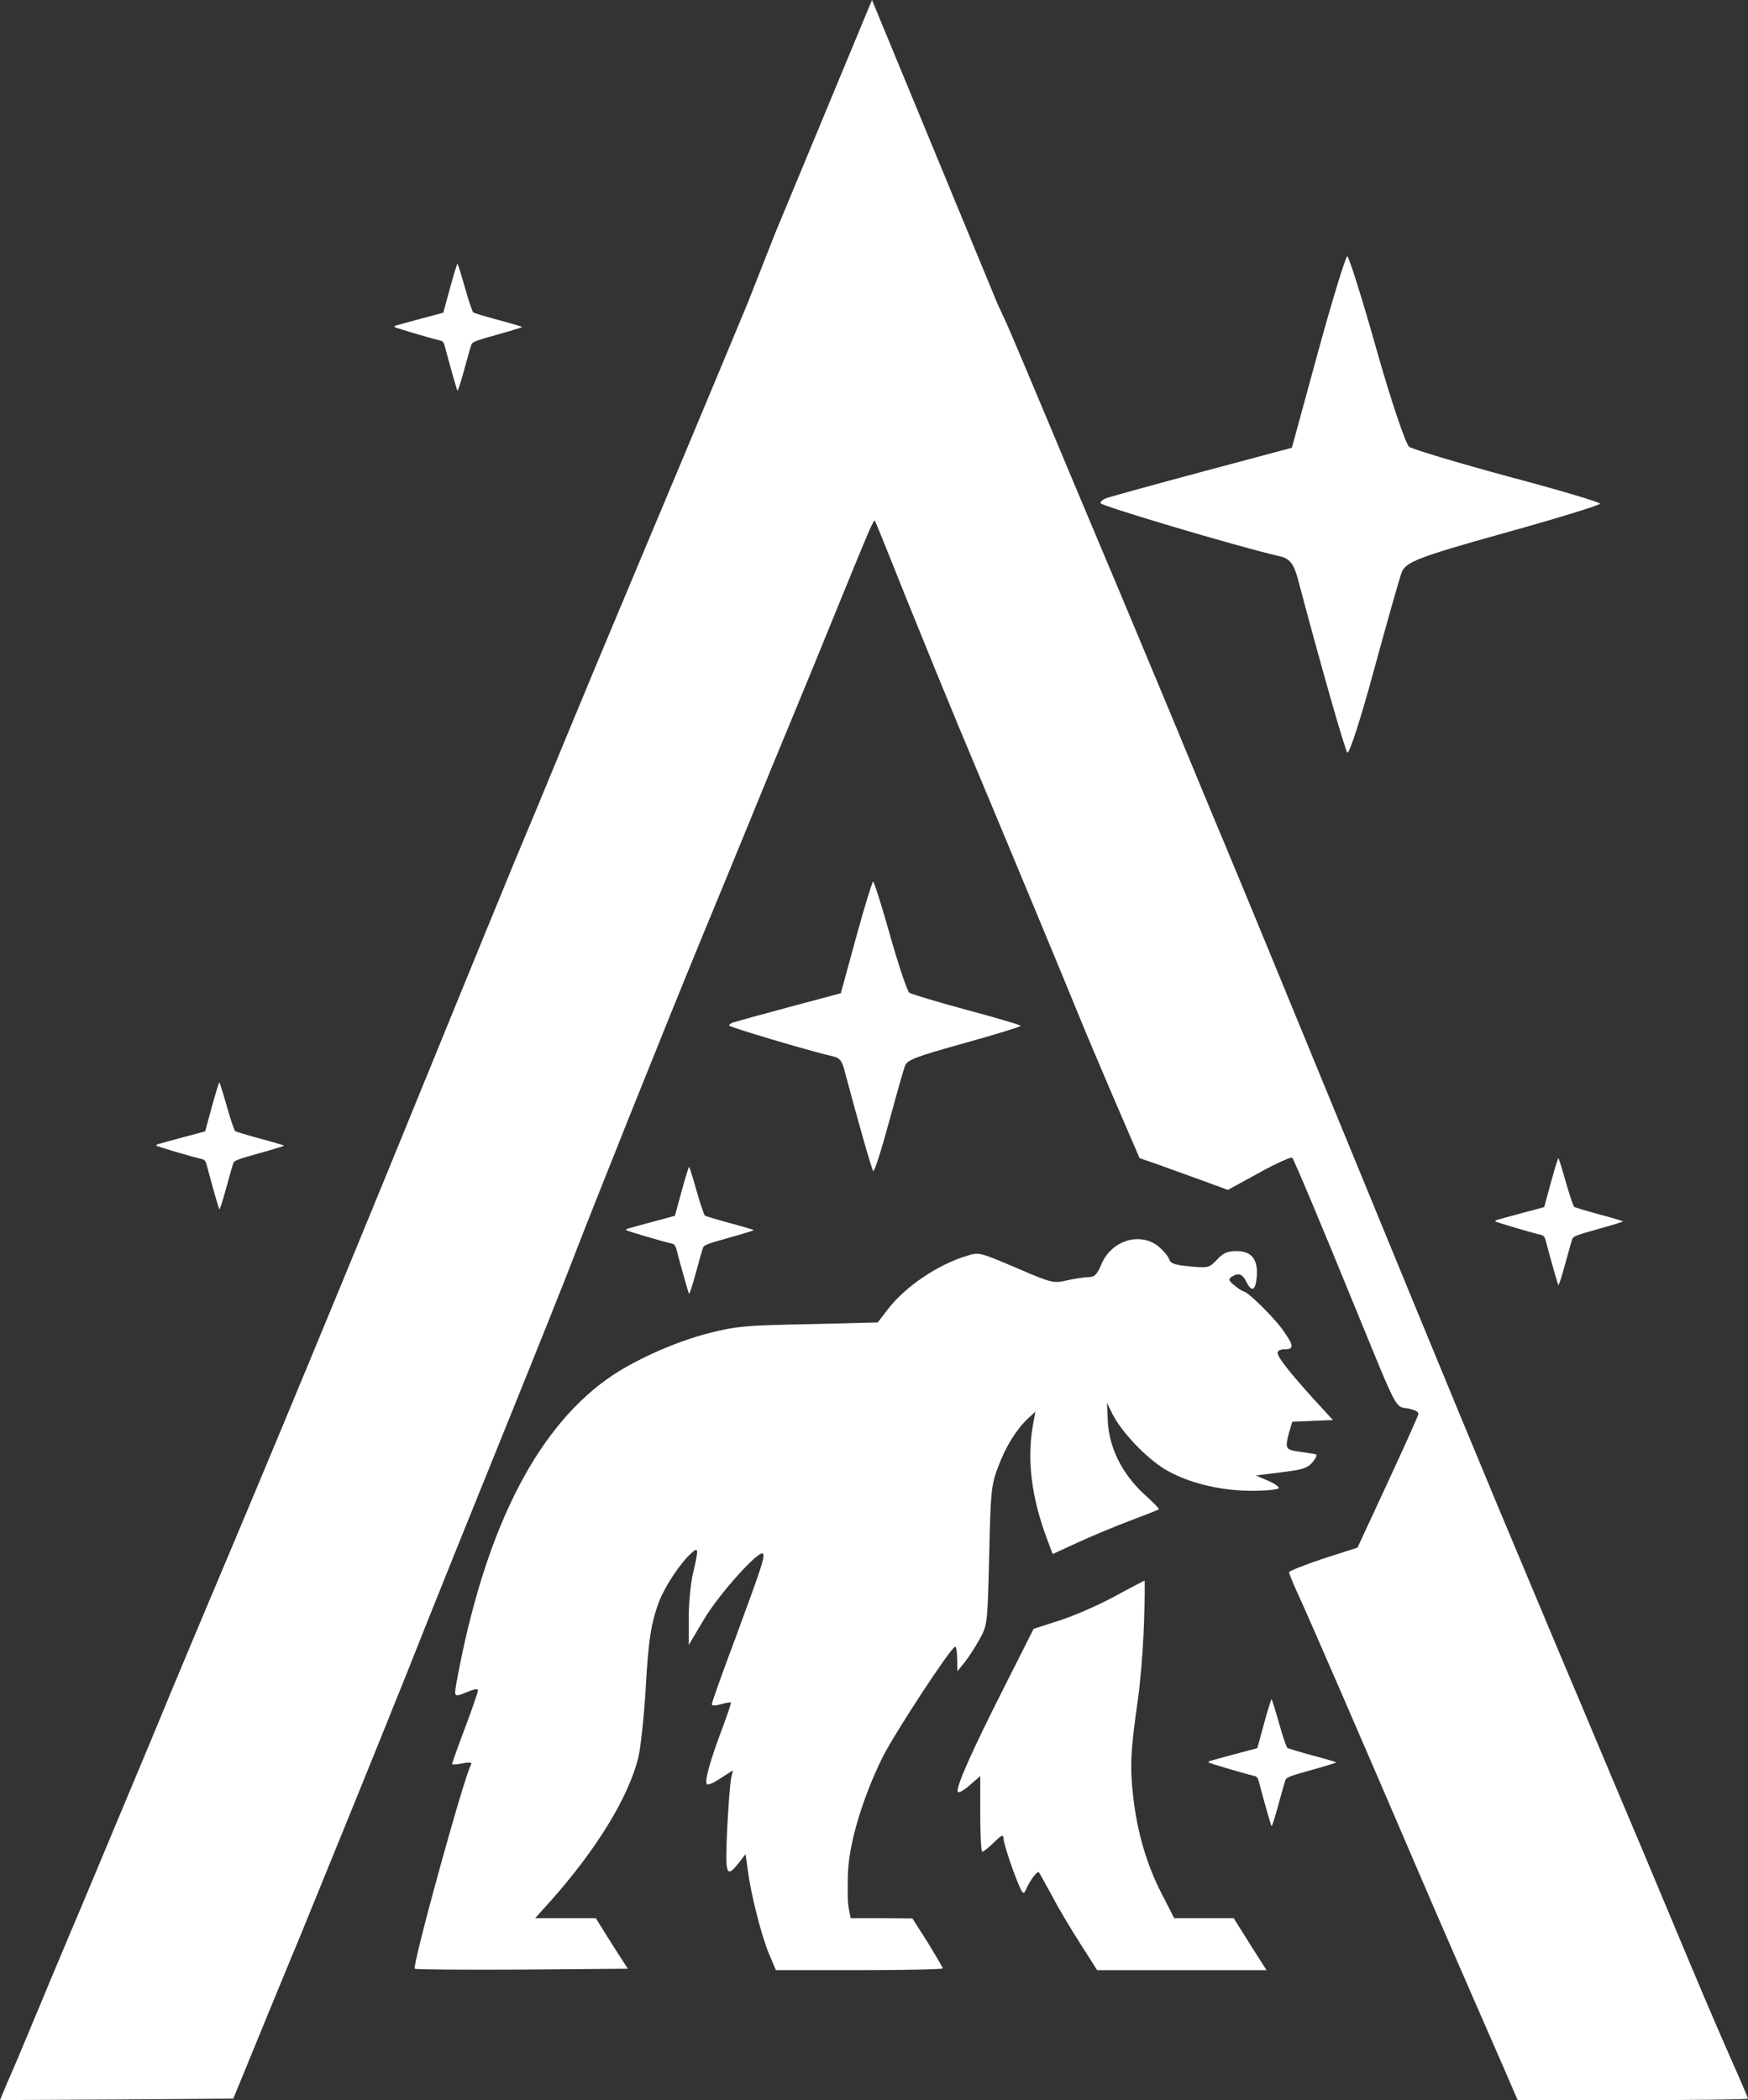 <?xml version="1.0" encoding="UTF-8" standalone="no"?>
<svg
   version="1.0"
   width="605.618pt"
   height="727.258pt"
   viewBox="0 0 605.618 727.258"
   preserveAspectRatio="xMidYMid"
   id="svg1"
   sodipodi:docname="logo.svg"
   inkscape:version="1.3.2 (091e20e, 2023-11-25)"
   inkscape:export-filename="logo.png"
   inkscape:export-xdpi="96"
   inkscape:export-ydpi="96"
   xmlns:inkscape="http://www.inkscape.org/namespaces/inkscape"
   xmlns:sodipodi="http://sodipodi.sourceforge.net/DTD/sodipodi-0.dtd"
   xmlns="http://www.w3.org/2000/svg"
   xmlns:svg="http://www.w3.org/2000/svg">
  <rect x="0" y="0" width="605.618" height="727.258" fill="#333333" stroke="none"/>
  <defs
     id="defs1" />
  <sodipodi:namedview
     id="namedview1"
     pagecolor="#151722"
     bordercolor="#000000"
     borderopacity="0.25"
     inkscape:showpageshadow="2"
     inkscape:pageopacity="0.0"
     inkscape:pagecheckerboard="0"
     inkscape:deskcolor="#d1d1d1"
     inkscape:document-units="pt"
     inkscape:zoom="0.48889805"
     inkscape:cx="534.87634"
     inkscape:cy="562.48946"
     inkscape:window-width="1728"
     inkscape:window-height="1051"
     inkscape:window-x="0"
     inkscape:window-y="38"
     inkscape:window-maximized="1"
     inkscape:current-layer="g1" />
  <g
     transform="matrix(0.1,0,0,-0.1,-213.208,871.563)"
     fill="#000000"
     stroke="none"
     id="g1">
    <path
       id="rect2"
       style="fill:#ffffff;stroke:none;stroke-width:10.205"
       d="m 14480.312,8566.13 -102.993,-247.002 c -57,-137 -181.998,-435.003 -277.998,-663.003 -96,-228 -215.998,-515.99 -266.997,-639.99 -51,-124 -122.013,-295.01 -158.013,-380.01 -35,-85 -168.997,-410.995 -296.997,-724.995 -276,-676.999 -556,-1352.001 -765,-1845 -29,-69 -114.991,-272.995 -189.99,-454.995 -76,-181 -187.002,-447.01 -247.002,-590.01 -61,-143 -136.003,-322.99 -168.003,-399.99 -32,-77 -71.008,-170.008 -88.008,-208.008 l -30.996,-67.002 405.996,2.007 405,3.003 33.003,79.995 c 18,44 112,274 210,510 97,237 257.997,633.005 356.997,880.005 98,248 260.008,647.995 358.008,889.995 98,242 195.998,486.995 217.998,544.995 59,155 323.997,817.01 446.997,1115.01 59,143 138.005,333.995 175.005,424.995 37,91 99.995,244.005 139.995,340.005 40,96 112.005,272 160.005,390 107,262 119.995,292.999 124.995,288.999 2,-2 52.998,-128.009 112.998,-279.009 61,-151 142,-348.995 180,-439.995 141,-336 360.009,-861.995 414.009,-994.995 22,-55 78.995,-188.001 124.995,-296.001 l 85.005,-197.007 71.997,-24.99 c 39,-14 107.992,-39.005 151.992,-55.005 l 82.002,-30 108.003,59.004 c 59,33 111.005,56.002 115.005,52.002 7,-8 98.989,-227.013 223.989,-533.013 143,-349 132.012,-327.995 177.012,-334.995 25,-5 37.991,-11.995 35.991,-19.995 -2,-8 -49.992,-115.008 -106.992,-238.008 l -104.004,-223.989 -119.004,-38.013 c -65,-22 -117.993,-42.992 -117.993,-46.992 0,-5 13.996,-38.996 30.996,-75.996 36,-77 248.006,-567.002 381.006,-877.002 49,-115 126.998,-295.005 172.998,-400.005 45,-104 110.99,-253.992 144.99,-331.992 l 62.007,-143.013 h 398.994 c 219.001,0 399.009,2.01 399.009,5.01 0,2 -26.996,66.002 -60.996,142.002 -65,148 -99,227.998 -213.999,502.998 -40,96 -130.01,309.99 -200.01,474.99 -69,165 -148.997,354 -176.997,420 -28,66 -84.998,203.01 -127.998,305.01 -105,248 -301.001,721.991 -600,1449.99 -246.999,600.999 -367.008,892 -433.008,1050 -36,85 -118.995,286.005 -184.995,445.005 -67,160 -165.997,397.995 -221.997,529.995 -56,132 -150,357.01 -210,500.01 -60,143 -121.999,289.993 -138.999,327.993 l -30.996,67.002 h -433.008 z m -690.996,-390 c -14,0 -188.001,-102 -281.001,-165 -306,-205 -602.001,-514 -806.001,-840 -72,-114 -202.994,-382.005 -248.994,-505.005 -125,-342 -195.996,-713.99 -195.996,-1029.99 v -150 h -90 -90 v -80.01 -79.995 h 83.994 83.994 l 6.006,-71.997 c 3,-40 8.001,-122.003 11.001,-183.003 8,-146 56.005,-419.995 100.005,-574.995 20,-69 39.993,-127.997 42.993,-131.997 4,-4 36.001,30.988 71.001,77.988 71,96 68.992,85.012 31.992,222.012 -26,93 -47.996,242.992 -60.996,406.992 -5,72 -12,158.008 -15,193.008 l -5.991,61.992 h 105.996 105 v 79.995 80.01 h -101.997 -101.001 l 5.991,168.003 c 20,556 183.007,1078.993 467.007,1501.992 223.999,333 513.005,609 850.005,810 70.999,43 118.997,77.005 116.997,85.005 -3,6 -21.001,36.998 -41.001,67.998 -20,31 -40.004,56.997 -44.004,56.997 z m 2253.999,0 c -7,0 -86.001,-117.002 -86.001,-127.002 0,-4 23.998,-21.002 52.998,-37.002 167,-93 375.997,-247.993 521.997,-387.993 364,-346 608.001,-745.007 746.001,-1217.007 82,-280 129.009,-571.989 129.009,-797.988 V 5486.135 h -99.009 -98.994 l -3.999,-80.01 -3.003,-79.995 h 103.008 101.997 v -64.995 c 0,-169 -54.009,-525.997 -99.009,-656.997 l -19.995,-57.012 66.006,-92.988 c 36,-51 66.994,-95.002 68.994,-97.002 15,-16 94.999,279.994 123.999,458.994 19,118 40.005,352.003 40.005,453.003 v 56.997 h 85.005 84.99 v 79.995 80.01 h -82.998 -83.994 l -6.006,183.003 c -8.001,222 -18.003,304.995 -63.003,514.995 -41,189 -110.991,414.999 -189.99,603.999 -215,522 -627.011,997.995 -1119.009,1294.995 -55,33 -113.997,68.007 -131.997,77.007 -18,9 -34.002,15.996 -37.002,15.996 z m 156.006,-569.004 -46.011,-62.988 -46.992,-63.003 57.993,-48.999 c 86,-73 260.011,-250.009 331.011,-339.009 78,-95 169.999,-239.996 228.999,-360.996 25,-50 46.988,-92.999 47.988,-93.999 8,-8 145.005,93.992 145.005,106.992 0,39 -171.997,319.013 -281.997,458.013 -71,90 -215.001,234 -315,315 -37,30 -79.999,62.997 -93.999,71.997 z m -2572.998,-0.996 c -17,0 -160.001,-121.998 -255,-217.998 -103,-103 -188.003,-205.004 -273.003,-329.004 -62,-90 -182.008,-304.003 -178.008,-318.003 2,-5 28.008,-26.988 58.008,-47.988 95,-65 82.993,-68 132.993,30 134,265 326.005,510.001 550.005,701.001 l 60,49.995 -43.008,65.991 c -24,36 -46.987,66.006 -51.987,66.006 z m 1290,-1039.995 c -3,0 -30.004,-87.008 -59.004,-193.008 l -52.998,-193.989 -176.001,-47.007 c -97,-26 -184.008,-49.998 -193.008,-52.998 -10,-2 -17.988,-7.997 -17.988,-11.997 0,-5 270.996,-86.007 360.996,-107.007 21,-4 29.002,-14.997 37.002,-41.997 49,-185 96.001,-348.005 101.001,-355.005 4,-4 27.994,71.007 53.994,167.007 26,95 51.001,183.992 56.001,196.992 8,21 33.005,30.999 205.005,78.999 107.999,30 195.996,57 195.996,60 0,3 -84.006,28.005 -186.006,55.005 -103,28 -192.995,55 -199.995,60 -7,6 -37.006,94.007 -66.006,197.007 -29,103 -55.989,187.998 -58.989,187.998 z m 1955.361,-310.884 c -9.625,-0.625 -20.37,-11.62 -29.37,-33.12 -10,-24 -22,-34.994 -45,-38.994 -22,-5 -30,-12.012 -30,-27.012 0,-15 8,-21.997 30,-26.997 23,-4 35,-14.99 45,-39.99 17,-41 35.999,-39.005 48.999,4.995 6,21 14.997,31.992 26.997,31.992 56,0 66,34.005 15,55.005 -24,10 -34.994,22 -38.994,45 -4.5,20 -13.007,29.746 -22.632,29.121 z m -3948.618,-180.498 c -9.75,1.625 -18.249,-8.119 -22.749,-29.619 -5,-25 -14.999,-35.01 -48.999,-50.01 -24,-10 -44.004,-21.997 -44.004,-26.997 0,-15 23.996,-31.992 45.996,-31.992 25,0 39.003,-15.002 48.003,-52.002 4,-19 13.001,-28.008 26.001,-28.008 15,0 21.001,9.005 26.001,40.005 6,37 9.005,40.005 40.005,40.005 24,0 33.994,4.995 38.994,19.995 9,28 -1.995,40.005 -34.995,40.005 -23,0 -30.004,6.99 -44.004,39.99 -9.5,24 -20.499,37.003 -30.249,38.628 z m 2930.083,-748.96 c -56.766,10.031 -119.575,-22.418 -145.825,-84.668 -15,-36 -24.004,-45 -44.004,-45 -13,0 -47.004,-5.001 -74.004,-11.001 -48,-11 -51.997,-10.992 -176.997,43.008 -125,53 -128.995,54.997 -169.995,41.997 -102,-30 -218.002,-108.998 -277.002,-187.998 l -33.003,-42.993 -240,-6.006 c -216,-4 -250,-6.996 -345,-30.996 -120,-31 -265.009,-96.005 -354.009,-160.005 -253,-182 -427.997,-537.999 -521.997,-1057.998 -7,-43 -5.999,-43.009 41.001,-24.009 20,9 35.01,11.01 35.01,5.01 0,-5 -20,-64.005 -45,-130.005 -25,-66 -45,-122.995 -45,-124.995 0,-3 15.991,-2.008 35.991,1.992 25,5 35,3.001 30,-3.999 -23,-37 -205,-696.992 -195,-706.992 3,-3 170.997,-4.003 371.997,-3.003 l 366.006,3.003 -56.001,86.997 -55.005,87.993 h -105 -105 l 54.009,60 c 158.999,179 269.003,358 303.003,495 8,32 18.99,133 24.99,225 10,182 19.003,242.003 48.003,318.003 20,52 73.006,131.996 111.006,165.996 25,23 25.991,15.006 5.991,-68.994 -8,-33 -15,-101.999 -15,-153.999 v -94.995 l 52.998,88.989 c 52,88 197.005,249.011 205.005,226.011 5,-14 -5.995,-46.004 -98.994,-299.004 -44,-116 -78.999,-216.001 -78.999,-221.001 0,-6 11.992,-6 31.992,0 17,5 32.999,7.006 33.999,6.006 2,-1 -11.996,-43.003 -30.996,-93.003 -42,-112 -61.002,-181.005 -52.002,-190.005 4,-4 25.003,5.006 48.003,21.006 l 41.997,26.997 -7.002,-32.007 c -3,-18 -8.993,-97.001 -12.993,-176.001 -7,-156 -3.01,-166.998 39.99,-112.998 l 24.009,31.011 7.998,-58.008 c 10,-80 48,-230.002 75,-292.002 l 22.002,-52.002 h 288.999 c 158.999,0 288.999,3.006 288.999,6.006 0,4 -24.002,44 -52.002,90 l -52.998,82.998 -107.007,0.996 h -106.992 l -7.002,36.006 c -4,20 -4.007,76.998 -2.007,127.998 6,104 51.008,253 118.008,390 40,82 238.993,385.001 252.993,386.001 4,0 7.002,-18.997 7.002,-41.997 l 0.996,-43.008 24.009,30 c 13,16 37.002,52.01 52.002,80.01 28,50 27.999,50.995 33.999,289.995 5,226 6.996,243.998 30.996,307.998 27,72 63.004,129.003 104.004,168.003 l 24.99,22.998 -7.998,-44.004 c -22,-122 -5.997,-250.991 48.003,-395.991 l 19.995,-52.998 85.005,38.994 c 47,22 129.007,55.996 182.007,75.996 53,20 99.001,38.005 101.001,40.005 2,2 -22.013,25.994 -53.013,53.994 -74,69 -118.999,158.009 -123.999,249.009 l -2.988,65.991 19.995,-41.001 c 32,-62 115,-148.994 180,-188.994 78,-47 190.992,-75 301.992,-75 48,0 90.004,3.994 93.003,8.994 3,4 -14.002,16.001 -37.002,26.001 l -41.997,18.003 88.008,11.001 c 75,9 91.999,15.006 108.999,36.006 11,13 16.001,25.001 11.001,26.001 -4,2 -29.005,4.994 -55.005,8.994 -51,7 -52.998,10.002 -37.998,67.002 l 11.001,37.002 69.99,3.003 71.001,2.988 -68.994,75 c -82,91 -123.003,143.013 -123.003,158.013 0,7 11.005,11.997 25.005,11.997 32,0 32.001,12.003 -3.999,63.003 -28.999,43 -124.003,136.992 -138.003,136.992 -4,1 -19.007,10.006 -32.007,21.006 -21,17 -21.99,22 -9.99,30 24,15 36.991,9.993 50.991,-17.007 18,-38 32.006,-30.993 36.006,17.007 5,60 -17.994,88.989 -68.994,88.989 -33,0 -47.009,-6 -69.009,-30 -27,-28 -29.999,-28.998 -93.999,-22.998 -51,5 -67.001,10.009 -71.001,24.009 -3,10 -19.991,29.989 -35.991,43.989 -16,13.25 -34.252,21.324 -53.174,24.668 z m 3.164,-1180.664 c -2,-1 -48.99,-25.005 -103.989,-55.005 -55,-30 -140.005,-66.998 -190.005,-82.998 l -90,-28.989 -103.008,-204.009 c -109,-216 -165.99,-342 -159.99,-360 2,-6 21.001,4.002 41.001,22.002 l 37.002,32.007 v -131.001 c 0,-72 2.987,-131.001 6.987,-131.001 4,0 22.005,13.992 40.005,31.992 29,28 32.999,28.997 33.999,11.997 0,-10 15.003,-58.999 33.003,-108.999 32,-84 35,-87.995 45,-64.995 12,29 39.004,65.004 44.004,59.004 2,-2 22.992,-40.009 46.992,-84.009 23,-44 68.009,-118.992 99.009,-166.992 l 56.001,-88.008 h 293.994 292.998 l -18.003,28.008 c -10,15 -34.997,55 -56.997,90 l -38.994,61.992 h -103.008 -102.993 l -40.005,78.003 c -55,105 -87.997,218.997 -101.997,341.997 -12,105 -9.004,161.01 15.996,335.01 8,55 18.006,170.992 21.006,256.992 3,87 3.992,158.002 1.992,157.002 z m 312.876,-499.746 c -11.875,2.5 -22.865,-5.75 -26.865,-26.25 -11,-49 -14.014,-52.998 -34.014,-52.998 -55,0 -73.998,-45.001 -22.998,-56.001 48,-10 51.008,-12.003 58.008,-48.003 5,-29 11,-36.006 30,-36.006 19,0 23.994,5.008 23.994,28.008 0,35 8,44.997 45,56.997 43,15 45.003,41.998 3.003,52.998 -26,6 -36.004,16.008 -44.004,43.008 -7.5,22.5 -20.249,35.747 -32.124,38.247 z M 14837.324,2541.125 v -81.987 -83.013 h -52.002 c -124,0 -373.004,51.009 -558.003,114.009 -57,20 -104.996,35.991 -105.996,35.991 0,0 -22.007,-30.99 -47.007,-69.99 l -46.992,-70.005 27.993,-14.004 c 15,-7 90.003,-33.989 168.003,-58.989 157.999,-52 366.995,-94.008 514.995,-103.008 l 99.009,-7.002 v -73.989 -73.008 h 75 75 v 74.004 72.993 l 65.991,2.007 c 134,3 390.009,47.998 549.009,97.998 94.999,29 195,71.994 195,83.994 0,19 -84.014,139 -94.014,135 -6,-3 -53.996,-18.991 -105.996,-35.991 -252,-84 -602.991,-141.005 -605.991,-100.005 -1,8 -2.007,45.002 -2.007,82.002 l -1.992,66.006 -75,3.999 z" />
    <path
       id="rect2-0"
       style="fill:#ffffff;stroke:none;stroke-width:10.205"
       d="m 21229.995,9212.853 -102.993,-247.002 c -57,-137 -181.998,-435.003 -277.998,-663.003 -96,-228 -215.998,-515.99 -266.997,-639.99 -51,-124 -122.013,-295.01 -158.013,-380.01 -35,-85 -168.997,-410.995 -296.997,-724.995 -276,-676.999 -556,-1352.001 -765,-1845 -29,-69 -114.991,-272.995 -189.99,-454.995 -76,-181 -187.002,-447.01 -247.002,-590.01 -61,-143 -136.003,-322.99 -168.003,-399.99 -32,-77 -71.008,-170.008 -88.008,-208.008 l -30.996,-67.002 405.996,2.007 405,3.003 33.003,79.995 c 18,44 112,274 210,510 97,237 257.997,633.005 356.997,880.005 98,248 260.008,647.995 358.008,889.995 98,242 195.998,486.995 217.998,544.995 59,155 323.997,817.01 446.997,1115.01 59,143 138.005,333.995 175.005,424.995 37,91 99.995,244.005 139.995,340.005 40,96 112.005,272 160.005,390 107,262 119.995,292.999 124.995,288.999 2,-2 52.998,-128.009 112.998,-279.009 61,-151 142,-348.995 180,-439.995 141,-336 360.009,-861.995 414.009,-994.995 22,-55 78.995,-188.001 124.995,-296.001 l 85.005,-197.007 71.997,-24.99 c 39,-14 107.992,-39.005 151.992,-55.005 l 82.002,-30 108.003,59.004 c 59,33 111.005,56.002 115.005,52.002 7,-8 98.989,-227.013 223.989,-533.013 143,-349 132.012,-327.995 177.012,-334.995 25,-5 37.991,-11.995 35.991,-19.995 -2,-8 -49.992,-115.008 -106.992,-238.008 l -104.004,-223.989 -119.004,-38.013 c -65,-22 -117.993,-42.992 -117.993,-46.992 0,-5 13.996,-38.996 30.996,-75.996 36,-77 248.006,-567.002 381.006,-877.002 49,-115 126.998,-295.005 172.998,-400.005 45,-104 110.99,-253.992 144.99,-331.992 l 62.007,-143.013 h 398.994 c 219.001,0 399.009,2.01 399.009,5.01 0,2 -26.996,66.002 -60.996,142.002 -65,148 -99,227.998 -213.999,502.998 -40,96 -130.01,309.99 -200.01,474.99 -69,165 -148.997,354 -176.997,420 -28,66 -84.998,203.01 -127.998,305.01 -105,248 -301.001,721.991 -600,1449.99 -246.999,600.999 -367.008,892 -433.008,1050 -36,85 -118.995,286.005 -184.995,445.005 -67,160 -165.997,397.995 -221.997,529.995 -56,132 -150,357.01 -210,500.01 -60,143 -121.999,289.993 -138.999,327.993 l -30.996,67.002 h -433.008 z m 436.011,-1999.995 c -3,0 -30.004,-87.008 -59.004,-193.008 l -52.998,-193.989 -176.001,-47.007 c -97,-26 -184.008,-49.998 -193.008,-52.998 -10,-2 -17.988,-7.997 -17.988,-11.997 0,-5 270.996,-86.007 360.996,-107.007 21,-4 29.002,-14.997 37.002,-41.997 49,-185 96.001,-348.005 101.001,-355.005 4,-4 27.994,71.007 53.994,167.007 26,95 51.001,183.992 56.001,196.992 8,21 33.005,30.999 205.005,78.999 107.999,30 195.996,57 195.996,60 0,3 -84.006,28.005 -186.006,55.005 -103,28 -192.995,55 -199.995,60 -7,6 -37.006,94.007 -66.006,197.007 -29,103 -55.989,187.998 -58.989,187.998 z m 936.826,-1240.342 c -56.766,10.031 -119.575,-22.418 -145.825,-84.668 -15,-36 -24.004,-45 -44.004,-45 -13,0 -47.004,-5.001 -74.004,-11.001 -48,-11 -51.997,-10.992 -176.997,43.008 -125,53 -128.995,54.997 -169.995,41.997 -102,-30 -218.002,-108.998 -277.002,-187.998 l -33.003,-42.993 -240,-6.006 c -216,-4 -250,-6.996 -345,-30.996 -120,-31 -265.009,-96.005 -354.009,-160.005 -253,-182 -427.997,-537.999 -521.997,-1057.998 -7,-43 -5.999,-43.009 41.001,-24.009 20,9 35.01,11.01 35.01,5.01 0,-5 -20,-64.005 -45,-130.005 -25,-66 -45,-122.995 -45,-124.995 0,-3 15.991,-2.008 35.991,1.992 25,5 35,3.001 30,-3.999 -23,-37 -205,-696.992 -195,-706.992 3,-3 170.997,-4.003 371.997,-3.003 l 366.006,3.003 -56.001,86.997 -55.005,87.993 h -105 -105 l 54.009,60 c 158.999,179 269.003,358 303.003,495 8,32 18.99,133 24.99,225 10,182 19.003,242.003 48.003,318.003 20,52 73.006,131.996 111.006,165.996 25,23 25.991,15.006 5.991,-68.994 -8,-33 -15,-101.999 -15,-153.999 v -94.995 l 52.998,88.989 c 52,88 197.005,249.011 205.005,226.011 5,-14 -5.995,-46.004 -98.994,-299.004 -44,-116 -78.999,-216.001 -78.999,-221.001 0,-6 11.992,-6 31.992,0 17,5 32.999,7.006 33.999,6.006 2,-1 -11.996,-43.003 -30.996,-93.003 -42,-112 -61.002,-181.005 -52.002,-190.005 4,-4 25.003,5.006 48.003,21.006 l 41.997,26.997 -7.002,-32.007 c -3,-18 -8.993,-97.001 -12.993,-176.001 -7,-156 -3.01,-166.998 39.99,-112.998 l 24.009,31.011 7.998,-58.008 c 10,-80 48,-230.002 75,-292.002 l 22.002,-52.002 h 288.999 c 158.999,0 288.999,3.006 288.999,6.006 0,4 -24.002,44 -52.002,90 l -52.998,82.998 -107.007,0.996 h -106.992 l -7.002,36.006 c -4,20 -4.007,76.998 -2.007,127.998 6,104 51.008,253 118.008,390 40,82 238.993,385.001 252.993,386.001 4,0 7.002,-18.997 7.002,-41.997 l 0.996,-43.008 24.009,30 c 13,16 37.002,52.01 52.002,80.01 28,50 27.999,50.995 33.999,289.995 5,226 6.996,243.998 30.996,307.998 27,72 63.004,129.003 104.004,168.003 l 24.99,22.998 -7.998,-44.004 c -22,-122 -5.997,-250.991 48.003,-395.991 l 19.995,-52.998 85.005,38.994 c 47,22 129.007,55.996 182.007,75.996 53,20 99.001,38.005 101.001,40.005 2,2 -22.013,25.994 -53.013,53.994 -74,69 -118.999,158.009 -123.999,249.009 l -2.988,65.991 19.995,-41.001 c 32,-62 115,-148.994 180,-188.994 78,-47 190.992,-75 301.992,-75 48,0 90.004,3.994 93.003,8.994 3,4 -14.002,16.001 -37.002,26.001 l -41.997,18.003 88.008,11.001 c 75,9 91.999,15.006 108.999,36.006 11,13 16.001,25.001 11.001,26.001 -4,2 -29.005,4.994 -55.005,8.994 -51,7 -52.998,10.002 -37.998,67.002 l 11.001,37.002 69.99,3.003 71.001,2.988 -68.994,75 c -82,91 -123.003,143.013 -123.003,158.013 0,7 11.005,11.997 25.005,11.997 32,0 32.001,12.003 -3.999,63.003 -28.999,43 -124.003,136.992 -138.003,136.992 -4,1 -19.007,10.006 -32.007,21.006 -21,17 -21.99,22 -9.99,30 24,15 36.991,9.993 50.991,-17.007 18,-38 32.006,-30.993 36.006,17.007 5,60 -17.994,88.989 -68.994,88.989 -33,0 -47.009,-6 -69.009,-30 -27,-28 -29.999,-28.998 -93.999,-22.998 -51,5 -67.001,10.009 -71.001,24.009 -3,10 -19.991,29.989 -35.991,43.989 -16,13.25 -34.252,21.324 -53.174,24.668 z m 3.164,-1180.664 c -2,-1 -48.99,-25.005 -103.989,-55.005 -55,-30 -140.005,-66.998 -190.005,-82.998 l -90,-28.989 -103.008,-204.009 c -109,-216 -165.99,-342 -159.99,-360 2,-6 21.001,4.002 41.001,22.002 l 37.002,32.007 v -131.001 c 0,-72 2.987,-131.001 6.987,-131.001 4,0 22.005,13.992 40.005,31.992 29,28 32.999,28.997 33.999,11.997 0,-10 15.003,-58.999 33.003,-108.999 32,-84 35,-87.995 45,-64.995 12,29 39.004,65.004 44.004,59.004 2,-2 22.992,-40.009 46.992,-84.009 23,-44 68.009,-118.992 99.009,-166.992 l 56.001,-88.008 h 293.994 292.998 l -18.003,28.008 c -10,15 -34.997,55 -56.997,90 l -38.994,61.992 h -103.008 -102.993 l -40.005,78.003 c -55,105 -87.997,218.997 -101.997,341.997 -12,105 -9.004,161.01 15.996,335.01 8,55 18.006,170.992 21.006,256.992 3,87 3.992,158.002 1.992,157.002 z m 312.876,-499.746 c -11.875,2.5 -22.865,-5.75 -26.865,-26.25 -11,-49 -14.014,-52.998 -34.014,-52.998 -55,0 -73.998,-45.001 -22.998,-56.001 48,-10 51.008,-12.003 58.008,-48.003 5,-29 11,-36.006 30,-36.006 19,0 23.994,5.008 23.994,28.008 0,35 8,44.997 45,56.997 43,15 45.003,41.998 3.003,52.998 -26,6 -36.004,16.008 -44.004,43.008 -7.5,22.5 -20.249,35.747 -32.124,38.247 z"
       sodipodi:nodetypes="ccsscccccscccccccsccssccccccccccccccscccscccccsscccsccccssccccsccccsccccccsccssscsccccccccccsssscsccccccccccccsccccscccscccccccccsscccccccccccccsccccccsscccccsccccccccccccsscccccssccccssscccsccsscccccccccccccccccccsscsccsscccs" />
    <path
       id="rect2-0-3"
       style="fill:#ffffff;stroke:none;stroke-width:10.205"
       d="m 29086.479,9920.078 -334.599,-805.444 -97.383,-247.134 -102.993,-247.002 c -57,-137 -181.998,-435.003 -277.998,-663.003 -96,-228 -215.998,-515.99 -266.997,-639.99 -51,-124 -122.013,-295.01 -158.013,-380.01 -35,-85 -168.997,-410.996 -296.997,-724.995 -276,-676.999 -556,-1352.001 -765,-1845 -29,-69 -114.991,-272.995 -189.99,-454.995 -76,-181 -187.002,-447.01 -247.002,-590.01 -61,-143 -136.003,-322.99 -168.003,-399.99 -32,-77 -71.008,-170.008 -88.008,-208.008 l -3.354,-7.251 -24.815,-59.736 403.169,1.992 405,3.003 33.003,79.995 c 18,44 112,274 210,510 97,237 257.997,633.005 356.997,880.005 98,248 260.008,647.996 358.008,889.995 98,242 195.998,486.995 217.998,544.995 59,155 323.997,817.01 446.997,1115.01 59,143 138.005,333.995 175.005,424.995 37,91 99.995,244.005 139.995,340.005 40,96 112.005,272 160.005,390 107,261.999 119.995,292.999 124.995,288.999 2,-2 52.998,-128.009 112.998,-279.009 61,-151 142,-348.995 180,-439.995 141,-335.999 360.009,-861.995 414.009,-994.995 22,-55 78.995,-188.001 124.995,-296.001 l 85.005,-197.007 71.997,-24.99 c 39,-14 107.992,-39.005 151.992,-55.005 l 82.002,-30 108.003,59.004 c 59,33 111.005,56.002 115.005,52.002 7,-8 98.989,-227.013 223.989,-533.013 143,-348.999 132.012,-327.995 177.012,-334.995 25,-5 37.991,-11.995 35.991,-19.995 -2,-8 -49.992,-115.008 -106.992,-238.008 l -104.004,-223.989 -119.004,-38.013 c -65,-22 -117.993,-42.992 -117.993,-46.992 0,-5 13.996,-38.996 30.996,-75.996 36,-77 248.006,-567.003 381.006,-877.002 49,-115 126.998,-295.005 172.998,-400.005 45,-104 110.99,-253.992 144.99,-331.992 l 62.007,-143.013 h 398.994 c 219.001,0 399.009,2.01 399.009,5.01 0,2 -26.996,66.002 -60.996,142.002 -65,148 -99,227.999 -213.999,502.998 -40,96 -130.01,309.991 -200.01,474.99 -69,165 -148.997,354 -176.997,420 -28,66 -84.998,203.01 -127.998,305.01 -105,248 -301.001,721.992 -600,1449.99 -246.999,600.999 -367.008,892 -433.008,1050 -36,85 -118.995,286.005 -184.995,445.005 -67,160 -165.997,397.995 -221.997,529.995 -56,132 -150,357.01 -210,500.01 -60,143 -121.999,289.993 -138.999,327.993 l -30.996,67.002 z m 4.029,-3052.573 c -3,0 -30.004,-87.008 -59.004,-193.008 l -52.998,-193.989 -176.001,-47.007 c -97,-26 -184.008,-49.998 -193.008,-52.998 -10,-2 -17.988,-7.997 -17.988,-11.997 0,-5 270.996,-86.007 360.996,-107.007 21,-4 29.002,-14.997 37.002,-41.997 49,-185 96.001,-348.005 101.001,-355.005 4,-4 27.994,71.007 53.994,167.007 26,95 51.001,183.992 56.001,196.992 8,21 33.005,30.999 205.005,78.999 107.999,30 195.996,57 195.996,60 0,3 -84.006,28.005 -186.006,55.005 -103,28 -192.995,55 -199.995,60 -7,6 -37.006,94.007 -66.006,197.007 -29,103 -55.989,187.998 -58.989,187.998 z m 936.826,-1240.342 c -56.766,10.031 -119.575,-22.418 -145.825,-84.668 -15,-36 -24.004,-45 -44.004,-45 -13,0 -47.004,-5.001 -74.004,-11.001 -48,-11 -51.997,-10.992 -176.997,43.008 -125,53 -128.995,54.997 -169.995,41.997 -102,-30 -218.002,-108.998 -277.002,-187.998 l -33.003,-42.993 -240,-6.006 c -216,-4 -250,-6.996 -345,-30.996 -120,-31 -265.009,-96.005 -354.009,-160.005 -253,-182 -427.997,-537.999 -521.997,-1057.998 -7,-43 -5.999,-43.009 41.001,-24.009 20,9 35.01,11.01 35.01,5.01 0,-5 -20,-64.005 -45,-130.005 -25,-66 -45,-122.995 -45,-124.995 0,-3 15.991,-2.008 35.991,1.992 25,5 35,3.001 30,-3.999 -23,-37 -205,-696.992 -195,-706.992 3,-3 170.997,-4.003 371.997,-3.003 l 366.006,3.003 -56.001,86.997 -55.005,87.993 h -105 -105 l 54.009,60 c 158.999,179 269.003,358 303.003,495 8,32 18.99,133 24.99,225 10,182 19.003,242.003 48.003,318.003 20,52 73.006,131.996 111.006,165.996 25,23 25.991,15.006 5.991,-68.994 -8,-33 -15,-101.999 -15,-153.999 v -94.995 l 52.998,88.989 c 52,88 197.005,249.011 205.005,226.011 5,-14 -5.995,-46.005 -98.994,-299.004 -44,-116 -78.999,-216.001 -78.999,-221.001 0,-6 11.992,-6 31.992,0 17,5 32.999,7.006 33.999,6.006 2,-1 -11.996,-43.003 -30.996,-93.003 -42,-112 -61.002,-181.005 -52.002,-190.005 4,-4 25.003,5.006 48.003,21.006 l 41.997,26.997 -7.002,-32.007 c -3,-18 -8.993,-97.001 -12.993,-176.001 -7,-156 -3.01,-166.998 39.99,-112.998 l 24.009,31.011 7.998,-58.008 c 10,-80 48,-230.002 75,-292.002 l 22.002,-52.002 h 288.999 c 158.999,0 288.999,3.006 288.999,6.006 0,4 -24.002,44 -52.002,90 l -52.998,82.998 -107.007,0.996 h -106.992 l -7.002,36.006 c -4,20 -4.007,76.998 -2.007,127.998 6,104 51.008,253 118.008,390 40,82 238.993,385.001 252.993,386.001 4,0 7.002,-18.997 7.002,-41.997 l 0.996,-43.008 24.009,30 c 13,16 37.002,52.01 52.002,80.01 28,50 27.999,50.996 33.999,289.995 5,226 6.996,243.998 30.996,307.998 27,72 63.004,129.003 104.004,168.003 l 24.99,22.998 -7.998,-44.004 c -22,-122 -5.997,-250.991 48.003,-395.991 l 19.995,-52.998 85.005,38.994 c 47,22 129.007,55.996 182.007,75.996 53,20 99.001,38.005 101.001,40.005 2,2 -22.013,25.994 -53.013,53.994 -74,69 -118.999,158.009 -123.999,249.009 l -2.988,65.991 19.995,-41.001 c 32,-62 115,-148.994 180,-188.994 78,-47 190.992,-75 301.992,-75 48,0 90.004,3.994 93.003,8.994 3,4 -14.002,16.001 -37.002,26.001 l -41.997,18.003 88.008,11.001 c 75,9 91.999,15.006 108.999,36.006 11,13 16.001,25.001 11.001,26.001 -4,2 -29.005,4.994 -55.005,8.994 -51,7 -52.998,10.002 -37.998,67.002 l 11.001,37.002 69.99,3.003 71.001,2.988 -68.994,75 c -82,91 -123.003,143.013 -123.003,158.013 0,7 11.005,11.997 25.005,11.997 32,0 32.001,12.003 -3.999,63.003 -28.999,43 -124.003,136.992 -138.003,136.992 -4,1 -19.007,10.006 -32.007,21.006 -21,17 -21.99,22 -9.99,30 24,15 36.991,9.993 50.991,-17.007 18,-38 32.006,-30.993 36.006,17.007 5,60 -17.994,88.989 -68.994,88.989 -33,0 -47.009,-6 -69.009,-30 -27,-28 -29.999,-28.998 -93.999,-22.998 -51,5 -67.001,10.009 -71.001,24.009 -3,10 -19.991,29.989 -35.991,43.989 -16,13.25 -34.252,21.324 -53.174,24.668 z m 3.164,-1180.664 c -2,-1 -48.99,-25.005 -103.989,-55.005 -55,-30 -140.005,-66.998 -190.005,-82.998 l -90,-28.989 -103.008,-204.009 c -109,-216 -165.99,-342 -159.99,-360 2,-6 21.001,4.002 41.001,22.002 l 37.002,32.007 v -131.001 c 0,-72 2.987,-131.001 6.987,-131.001 4,0 22.005,13.992 40.005,31.992 29,28 32.999,28.997 33.999,11.997 0,-10 15.003,-58.999 33.003,-108.999 32,-84 35,-87.995 45,-64.995 12,29 39.004,65.004 44.004,59.004 2,-2 22.992,-40.009 46.992,-84.009 23,-44 68.009,-118.992 99.009,-166.992 l 56.001,-88.008 h 293.994 292.998 l -18.003,28.008 c -10,15 -34.997,55 -56.997,90 l -38.994,61.992 h -103.008 -102.993 l -40.005,78.003 c -55,105 -87.997,218.997 -101.997,341.997 -12,105 -9.004,161.01 15.996,335.01 8,55 18.006,170.992 21.006,256.992 3,87 3.992,158.002 1.992,157.002 z m 312.876,-499.746 c -11.875,2.5 -22.865,-5.75 -26.865,-26.25 -11,-49 -14.014,-52.998 -34.014,-52.998 -55,0 -73.998,-45.001 -22.998,-56.001 48,-10 51.008,-12.003 58.008,-48.003 5,-29 11,-36.006 30,-36.006 19,0 23.994,5.008 23.994,28.008 0,35 8,44.997 45,56.997 43,15 45.003,41.998 3.003,52.998 -26,6 -36.004,16.008 -44.004,43.008 -7.5,22.5 -20.249,35.747 -32.124,38.247 z" />
    <path
       id="rect2-0-3-6"
       style="fill:#ffffff;stroke:none;stroke-width:10.205"
       d="m 5153.23,8715.631 -334.6,-805.445 -97.383,-247.134 -102.993,-247.002 c -57,-137 -181.998,-435.004 -277.998,-663.003 -96,-227.999 -215.998,-515.991 -266.997,-639.99 -51,-124 -122.013,-295.01 -158.013,-380.01 -35,-85 -168.997,-410.996 -296.997,-724.995 -275.999,-676.998 -556,-1352.002 -765,-1845 -29,-69 -114.991,-272.996 -189.99,-454.995 -76,-180.999 -187.002,-447.01 -247.002,-590.01 -61,-143 -136.003,-322.99 -168.003,-399.99 -32,-77 -71.008,-170.008 -88.008,-208.008 l -3.354,-7.251 -24.815,-59.736 403.169,1.992 405,3.003 33.003,79.995 c 18,44 112,274.001 210,510 97,236.999 257.997,633.006 356.997,880.005 98,247.999 260.008,647.996 358.008,889.995 98,241.999 195.998,486.995 217.998,544.995 59,155 323.997,817.011 446.997,1115.01 59,143 138.005,333.995 175.005,424.995 37,91 99.995,244.005 139.995,340.005 40,96 112.005,272 160.005,390 107,261.999 119.995,292.999 124.995,288.999 2,-2 52.998,-128.009 112.998,-279.009 61,-151 142,-348.995 180,-439.995 141,-335.999 360.009,-861.996 414.009,-994.995 22,-55 78.995,-188.001 124.995,-296.001 l 85.005,-197.007 71.997,-24.99 c 39,-14 107.992,-39.005 151.992,-55.005 l 82.002,-30 108.003,59.004 c 59,33 111.005,56.002 115.005,52.002 7,-8 98.99,-227.014 223.989,-533.013 143,-348.999 132.012,-327.995 177.012,-334.995 25,-5 37.991,-11.995 35.991,-19.995 -2,-8 -49.992,-115.008 -106.992,-238.008 l -104.004,-223.989 -119.004,-38.013 c -65,-22 -117.993,-42.992 -117.993,-46.992 0,-5 13.996,-38.996 30.996,-75.996 36,-77 248.006,-567.003 381.006,-877.002 49,-115 126.998,-295.005 172.998,-400.005 45,-104 110.99,-253.992 144.99,-331.992 l 62.007,-143.013 h 398.994 c 219.001,0 399.009,2.01 399.009,5.01 0,2 -26.996,66.002 -60.996,142.002 -65,148 -99,227.999 -213.999,502.998 -40,96 -130.01,309.991 -200.01,474.99 -69,165 -148.997,354 -176.997,420 -28,66 -84.998,203.01 -127.998,305.01 -105,247.999 -301.001,721.992 -600,1449.99 -246.999,600.998 -367.008,892 -433.008,1050 -36,85 -118.995,286.005 -184.995,445.005 -67,160 -165.997,397.995 -221.997,529.995 -56,132 -150,357.01 -210,500.01 -60,143 -121.999,289.993 -138.999,327.993 l -30.996,67.002 z m 4.028,-3052.573 c -3,0 -30.004,-87.008 -59.004,-193.008 l -52.998,-193.989 -176.001,-47.007 c -97,-26 -184.008,-49.998 -193.008,-52.998 -10,-2 -17.988,-7.997 -17.988,-11.997 0,-5 270.996,-86.007 360.996,-107.007 21,-4 29.002,-14.997 37.002,-41.997 49,-185 96.001,-348.005 101.001,-355.005 4,-4 27.994,71.007 53.994,167.007 26,95 51.001,183.992 56.001,196.992 8,21 33.005,30.999 205.005,78.999 107.999,30 195.996,57 195.996,60 0,3 -84.006,28.005 -186.006,55.005 -103,28 -192.995,55 -199.995,60 -7,6 -37.006,94.007 -66.006,197.007 -29,103 -55.989,187.998 -58.989,187.998 z m 936.826,-1240.342 c -56.766,10.031 -119.575,-22.418 -145.825,-84.668 -15,-36 -24.004,-45 -44.004,-45 -13,0 -47.004,-5.001 -74.004,-11.001 -48,-11 -51.997,-10.992 -176.997,43.008 -125,53 -128.995,54.997 -169.995,41.997 -102,-30 -218.002,-108.998 -277.002,-187.998 l -33.003,-42.993 -240,-6.006 c -216,-4 -250,-6.996 -345,-30.996 -120,-31 -265.009,-96.005 -354.009,-160.005 -252.999,-181.999 -427.997,-538 -521.997,-1057.998 -7,-43 -5.999,-43.009 41.001,-24.009 20,9 35.01,11.01 35.01,5.01 0,-5 -20,-64.005 -45,-130.005 -25,-66 -45,-122.995 -45,-124.995 0,-3 15.991,-2.008 35.991,1.992 25,5 35,3.001 30,-3.999 -23,-37 -205,-696.992 -195,-706.992 3,-3 170.998,-4.003 371.997,-3.003 l 366.006,3.003 -56.001,86.997 -55.005,87.993 h -105 -105 l 54.009,60 c 158.999,179 269.003,358 303.003,495 8,32 18.99,133 24.99,225 10,182 19.003,242.003 48.003,318.003 20,52 73.006,131.996 111.006,165.996 25,23 25.991,15.006 5.991,-68.994 -8,-33 -15,-101.999 -15,-153.999 v -94.995 l 52.998,88.989 c 52,88 197.005,249.011 205.005,226.011 5,-14 -5.995,-46.005 -98.994,-299.004 -44,-116 -78.999,-216.001 -78.999,-221.001 0,-6 11.992,-6 31.992,0 17,5 32.999,7.006 33.999,6.006 2,-1 -11.996,-43.003 -30.996,-93.003 -42,-112 -61.002,-181.005 -52.002,-190.005 4,-4 25.003,5.006 48.003,21.006 l 41.997,26.997 -7.002,-32.007 c -3,-18 -8.993,-97.001 -12.993,-176.001 -7,-156 -3.01,-166.998 39.99,-112.998 l 24.009,31.011 7.998,-58.008 c 10,-80 48,-230.002 75,-292.002 l 22.002,-52.002 h 288.999 c 158.999,0 288.999,3.006 288.999,6.006 0,4 -24.002,44 -52.002,90 l -52.998,82.998 -107.007,0.996 h -106.992 l -7.002,36.006 c -4,20 -4.007,76.998 -2.007,127.998 6,104 51.008,253 118.008,390 40,82 238.993,385.001 252.993,386.001 4,0 7.002,-18.997 7.002,-41.997 l 0.996,-43.008 24.009,30 c 13,16 37.002,52.01 52.002,80.01 28,50 27.999,50.996 33.999,289.995 5,225.999 6.996,243.998 30.996,307.998 27,72 63.004,129.003 104.004,168.003 l 24.99,22.998 -7.998,-44.004 c -22,-122 -5.997,-250.992 48.003,-395.991 l 19.995,-52.998 85.005,38.994 c 47,22 129.007,55.996 182.007,75.996 53,20 99.001,38.005 101.001,40.005 2,2 -22.013,25.994 -53.013,53.994 -74,69 -118.999,158.009 -123.999,249.009 l -2.988,65.991 19.995,-41.001 c 32,-62 115,-148.994 180,-188.994 78,-47 190.993,-75 301.992,-75 48,0 90.004,3.994 93.003,8.994 3,4 -14.002,16.001 -37.002,26.001 l -41.997,18.003 88.008,11.001 c 75,9 91.999,15.006 108.999,36.006 11,13 16.001,25.001 11.001,26.001 -4,2 -29.005,4.994 -55.005,8.994 -51,7 -52.998,10.002 -37.998,67.002 l 11.001,37.002 69.99,3.003 71.001,2.988 -68.994,75 c -82,91 -123.003,143.013 -123.003,158.013 0,7 11.005,11.997 25.005,11.997 32,0 32.001,12.003 -3.999,63.003 -28.999,43 -124.003,136.992 -138.003,136.992 -4,1 -19.007,10.006 -32.007,21.006 -21,17 -21.99,22 -9.99,30 24,15 36.991,9.993 50.991,-17.007 18,-38 32.006,-30.993 36.006,17.007 5,60 -17.994,88.989 -68.994,88.989 -33,0 -47.009,-6 -69.009,-30 -27,-28 -29.999,-28.998 -93.999,-22.998 -51,5 -67.001,10.009 -71.001,24.009 -3,10 -19.991,29.989 -35.991,43.989 -16,13.25 -34.252,21.324 -53.174,24.668 z m 3.164,-1180.664 c -2,-1 -48.99,-25.005 -103.989,-55.005 -55,-30 -140.005,-66.998 -190.005,-82.998 l -90,-28.989 -103.008,-204.009 c -109,-215.999 -165.99,-342 -159.99,-360 2,-6 21.001,4.002 41.001,22.002 l 37.002,32.007 v -131.001 c 0,-72 2.987,-131.001 6.987,-131.001 4,0 22.005,13.992 40.005,31.992 29,28 32.999,28.997 33.999,11.997 0,-10 15.003,-58.999 33.003,-108.999 32,-84 35,-87.995 45,-64.995 12,29 39.004,65.004 44.004,59.004 2,-2 22.992,-40.009 46.992,-84.009 23,-44 68.009,-118.992 99.009,-166.992 l 56.001,-88.008 h 293.994 292.998 l -18.003,28.008 c -10,15 -34.997,55 -56.997,90 l -38.994,61.992 h -103.008 -102.993 l -40.005,78.003 c -55,105 -87.997,218.998 -101.997,341.997 -12,105 -9.004,161.01 15.996,335.01 8,55 18.006,170.993 21.006,256.992 3,87 3.992,158.002 1.992,157.002 z" />
    <path
       id="rect2-0-3-6-2"
       style="fill:#ffffff;stroke:none;stroke-width:10.205"
       d="m 14811.153,-4197.501 -334.6,-805.445 -97.383,-247.134 -102.993,-247.002 c -57,-137 -181.998,-435.004 -277.998,-663.003 -96,-227.999 -215.998,-515.991 -266.997,-639.99 -51,-124 -122.013,-295.01 -158.013,-380.01 -35,-85 -168.997,-410.996 -296.997,-724.995 -275.999,-676.998 -556,-1352.002 -765,-1845 -29,-69 -114.991,-272.996 -189.99,-454.995 -76,-180.999 -187.002,-447.01 -247.002,-590.01 -61,-142.999 -136.003,-322.99 -168.003,-399.99 -32,-77 -88.008,-208.008 -88.008,-208.008 l -3.354,-7.251 -24.815,-59.736 1003.423,482.283 c 51.282,121.046 249.031,604.212 404.746,992.712 98,247.999 260.008,647.996 358.008,889.995 98,241.999 195.998,486.995 217.998,544.995 59,155 323.997,817.011 446.997,1115.01 59,143 138.005,333.995 175.005,424.995 37,91 99.995,244.005 139.995,340.005 40,96 112.005,272 160.005,390 107,261.999 119.995,292.999 124.995,288.999 2,-2 52.998,-128.009 112.998,-279.009 61,-151 142,-348.995 180,-439.995 141,-335.999 360.009,-861.996 414.009,-994.995 22,-55 78.995,-188.001 124.995,-296.001 l 85.005,-197.007 71.997,-24.99 c 39,-14 107.992,-39.005 151.992,-55.005 l 82.002,-30 108.003,59.004 c 59,33 111.005,56.002 115.005,52.002 7,-8 98.99,-227.014 223.989,-533.013 143,-348.999 132.012,-327.995 177.012,-334.995 25,-5 37.991,-11.995 35.991,-19.995 -2,-8 -49.992,-115.008 -106.992,-238.008 l -104.004,-223.989 -119.004,-38.013 c -65,-22 -117.993,-42.992 -117.993,-46.992 0,-5 13.996,-38.996 30.996,-75.996 36,-77 248.006,-567.003 381.006,-877.002 49,-115 126.998,-295.005 172.998,-400.005 45,-104 110.99,-253.992 144.99,-331.992 l 62.007,-143.013 h 398.994 c 219.001,0 399.009,2.01 399.009,5.01 0,2 -26.996,66.002 -60.996,142.002 -65,147.999 -99,227.999 -213.999,502.998 -40,96 -130.01,309.991 -200.01,474.99 -69,165 -148.997,354 -176.997,420 -28,66 -84.998,203.01 -127.998,305.01 -105,247.999 -301.001,721.992 -600,1449.99 -246.999,600.998 -367.008,892 -433.008,1050 -36,85 -118.995,286.005 -184.995,445.005 -67,160 -165.997,397.995 -221.997,529.995 -56,132 -150,357.01 -210,500.01 -60,143 -121.999,289.993 -138.999,327.993 l -30.996,67.002 z m 4.028,-3052.573 c -3,0 -30.004,-87.008 -59.004,-193.008 l -52.998,-193.989 -176.001,-47.007 c -97,-26 -184.008,-49.998 -193.008,-52.998 -10,-2 -17.988,-7.997 -17.988,-11.997 0,-5 270.996,-86.007 360.996,-107.007 21,-4 29.002,-14.997 37.002,-41.997 49,-185 96.001,-348.005 101.001,-355.005 4,-4 27.994,71.007 53.994,167.007 26,95 51.001,183.992 56.001,196.992 8,21 33.005,30.999 205.005,78.999 107.999,30 195.996,57 195.996,60 0,3 -84.006,28.005 -186.006,55.005 -103,28 -192.995,55 -199.995,60 -7,6 -37.006,94.007 -66.006,197.007 -29,103 -55.989,187.998 -58.989,187.998 z m 936.826,-1240.342 c -56.766,10.031 -119.575,-22.418 -145.825,-84.668 -15,-36 -24.004,-45 -44.004,-45 -13,0 -47.004,-5.001 -74.004,-11.001 -48,-11 -51.997,-10.992 -176.997,43.008 -125,53 -128.995,54.997 -169.995,41.997 -102,-30 -218.002,-108.998 -277.002,-187.998 l -33.003,-42.993 -240,-6.006 c -216,-4 -250,-6.996 -345,-30.996 -120,-31 -265.009,-96.005 -354.009,-160.005 -252.999,-181.999 -427.997,-538 -521.997,-1057.998 -7,-43 -5.999,-43.009 41.001,-24.009 20,9 35.01,11.01 35.01,5.01 0,-5 -20,-64.005 -45,-130.005 -25,-66 -45,-122.995 -45,-124.995 0,-3 15.991,-2.008 35.991,1.992 25,5 35,3.001 30,-3.999 -23,-37 -205,-696.992 -195,-706.992 3,-3 170.998,-4.003 371.997,-3.003 l 366.006,3.003 -56.001,86.997 -55.005,87.993 h -105 -105 l 54.009,60 c 158.999,179 269.003,358.001 303.003,495 8,32 18.99,133.001 24.99,225 10,182 19.003,242.004 48.003,318.003 20,52 73.006,131.996 111.006,165.996 25,23 25.991,15.006 5.991,-68.994 -8,-33 -15,-101.999 -15,-153.999 v -94.995 l 52.998,88.989 c 52,88 197.005,249.011 205.005,226.011 5,-14 -5.995,-46.005 -98.994,-299.004 -44,-116 -78.999,-216.001 -78.999,-221.001 0,-6 11.992,-6 31.992,0 17,5 32.999,7.006 33.999,6.006 2,-1 -11.996,-43.003 -30.996,-93.003 -42,-112 -61.002,-181.005 -52.002,-190.005 4,-4 25.003,5.006 48.003,21.006 l 41.997,26.997 -7.002,-32.007 c -3,-18 -8.993,-97.001 -12.993,-176.001 -7,-155.999 -3.01,-166.998 39.99,-112.998 l 24.009,31.011 7.998,-58.008 c 10,-80 48,-230.002 75,-292.002 l 22.002,-52.002 h 288.999 c 158.999,0 288.999,3.006 288.999,6.006 0,4 -24.002,44 -52.002,90 l -52.998,82.998 -107.007,0.996 h -106.992 l -7.002,36.006 c -4,20 -4.007,76.998 -2.007,127.998 6,104 51.008,253.001 118.008,390 40,82 238.993,385.001 252.993,386.001 4,0 7.002,-18.997 7.002,-41.997 l 0.996,-43.008 24.009,30 c 13,16 37.002,52.01 52.002,80.01 28,50 27.999,50.996 33.999,289.995 5,225.999 6.996,243.998 30.996,307.998 27,72 63.004,129.003 104.004,168.003 l 24.99,22.998 -7.998,-44.004 c -22,-122 -5.997,-250.992 48.003,-395.991 l 19.995,-52.998 85.005,38.994 c 47,22 129.007,55.996 182.007,75.996 53,20 99.001,38.005 101.001,40.005 2,2 -22.013,25.994 -53.013,53.994 -74,69 -118.999,158.009 -123.999,249.009 l -2.988,65.991 19.995,-41.001 c 32,-62 115,-148.994 180,-188.994 78,-47 190.993,-75 301.992,-75 48,0 90.004,3.994 93.003,8.994 3,4 -14.002,16.001 -37.002,26.001 l -41.997,18.003 88.008,11.001 c 75,9 91.999,15.006 108.999,36.006 11,13 16.001,25.001 11.001,26.001 -4,2 -29.005,4.994 -55.005,8.994 -51,7 -52.998,10.002 -37.998,67.002 l 11.001,37.002 69.99,3.003 71.001,2.988 -68.994,75 c -82,91 -123.003,143.013 -123.003,158.013 0,7 11.005,11.997 25.005,11.997 32,0 32.001,12.003 -3.999,63.003 -28.999,43 -124.003,136.992 -138.003,136.992 -4,1 -19.007,10.006 -32.007,21.006 -21,17 -21.99,22 -9.99,30 24,15 36.991,9.993 50.991,-17.007 18,-38 32.006,-30.993 36.006,17.007 5,60 -17.994,88.989 -68.994,88.989 -33,0 -47.009,-6 -69.009,-30 -27,-28 -29.999,-28.998 -93.999,-22.998 -51,5 -67.001,10.009 -71.001,24.009 -3,10 -19.991,29.989 -35.991,43.989 -16,13.25 -34.252,21.324 -53.174,24.668 z m 3.164,-1180.664 c -2,-1 -48.99,-25.005 -103.989,-55.005 -55,-30 -140.005,-66.998 -190.005,-82.998 l -90,-28.989 -103.008,-204.009 c -109,-215.999 -165.99,-342 -159.99,-360 2,-6 21.001,4.002 41.001,22.002 l 37.002,32.007 v -131.001 c 0,-72 2.987,-131.001 6.987,-131.001 4,0 22.005,13.992 40.005,31.992 29,28 32.999,28.997 33.999,11.997 0,-10 15.003,-58.999 33.003,-108.999 32,-83.999 35,-87.995 45,-64.995 12,29 39.004,65.004 44.004,59.004 2,-2 22.992,-40.009 46.992,-84.009 23,-44 68.009,-118.992 99.009,-166.992 l 56.001,-88.008 h 293.994 292.998 l -18.003,28.008 c -10,15 -34.997,55 -56.997,90 l -38.994,61.992 h -103.008 -102.993 l -40.005,78.003 c -55,105 -87.997,218.998 -101.997,341.997 -12,105 -9.004,161.011 15.996,335.01 8,55 18.006,170.993 21.006,256.992 3,87 3.992,158.002 1.992,157.002 z"
       sodipodi:nodetypes="ccccsscccccscccccsccssccccccccccccccscccscccccsscccsccccsscccsccccsccccccsccssscsccccccccccsssscsccccccccccccsccccscccscccccccccsscccccccccccccsccccccsscccccsccccccccccccsscccccssccccssscccsccsscccccccccccccccccccs" />
    <path
       id="rect2-0-3-4-7-5"
       style="fill:#ffffff;stroke:none;stroke-width:10.205"
       d="m 2891.93,4967.331 c -1.315,0 -13.151,-38.135 -25.861,-84.594 l -23.229,-85.025 -77.14,-20.603 c -42.515,-11.396 -80.65,-21.914 -84.595,-23.229 -4.382,-0.876 -7.884,-3.505 -7.884,-5.258 0,-2.191 118.776,-37.696 158.223,-46.901 9.204,-1.753 12.711,-6.573 16.218,-18.407 21.476,-81.084 42.076,-152.529 44.268,-155.597 1.753,-1.753 12.269,31.122 23.665,73.198 11.396,41.638 22.353,80.643 24.546,86.341 3.505,9.204 14.465,13.587 89.852,34.625 47.335,13.149 85.904,24.983 85.904,26.298 0,1.315 -36.82,12.274 -81.526,24.108 -45.144,12.272 -84.589,24.106 -87.656,26.298 -3.069,2.63 -16.22,41.203 -28.931,86.347 -12.71,45.144 -24.539,82.399 -25.854,82.399 z" />
    <path
       id="rect2-0-3-4"
       style="fill:#ffffff;stroke:none;stroke-width:10.205"
       d="m 6799.91,7828.252 c -5.141,0 -51.417,-149.104 -101.114,-330.753 l -90.821,-332.435 -301.609,-80.555 c -166.227,-44.556 -315.33,-85.68 -330.753,-90.822 -17.137,-3.427 -30.826,-13.704 -30.826,-20.559 0,-8.568 464.399,-147.388 618.63,-183.375 35.988,-6.855 49.7,-25.7 63.41,-71.969 83.97,-317.029 164.514,-596.368 173.083,-608.364 6.855,-6.855 47.972,121.683 92.528,286.196 44.556,162.799 87.399,315.303 95.968,337.581 13.709,35.987 56.56,53.123 351.312,135.379 185.075,51.41 335.874,97.68 335.874,102.821 0,5.141 -143.959,47.992 -318.754,94.261 -176.509,47.983 -330.731,94.252 -342.727,102.821 -11.996,10.282 -63.417,161.098 -113.113,337.606 -49.697,176.508 -95.947,322.168 -101.088,322.168 z" />
    <path
       id="rect2-0-3-4-7"
       style="fill:#ffffff;stroke:none;stroke-width:10.205"
       d="m 6537.35,2831.48 c -1.315,0 -13.151,-38.135 -25.861,-84.594 l -23.229,-85.025 -77.14,-20.603 c -42.515,-11.396 -80.65,-21.914 -84.595,-23.229 -4.382,-0.876 -7.884,-3.505 -7.884,-5.258 0,-2.191 118.776,-37.696 158.223,-46.901 9.204,-1.753 12.711,-6.573 16.218,-18.407 21.476,-81.084 42.076,-152.529 44.268,-155.597 1.753,-1.753 12.269,31.122 23.665,73.198 11.396,41.638 22.353,80.643 24.546,86.341 3.505,9.204 14.465,13.587 89.852,34.625 47.335,13.149 85.904,24.983 85.904,26.298 0,1.315 -36.82,12.274 -81.526,24.108 -45.144,12.272 -84.589,24.106 -87.656,26.298 -3.069,2.63 -16.22,41.203 -28.931,86.347 -12.71,45.144 -24.539,82.399 -25.854,82.399 z" />
    <path
       id="rect2-0-3-4-7-7"
       style="fill:#ffffff;stroke:none;stroke-width:10.205"
       d="m 4519.43,4674.831 c -1.315,0 -13.151,-38.135 -25.861,-84.594 l -23.229,-85.025 -77.14,-20.603 c -42.515,-11.396 -80.65,-21.914 -84.595,-23.229 -4.382,-0.876 -7.884,-3.505 -7.884,-5.258 0,-2.191 118.776,-37.696 158.223,-46.901 9.204,-1.753 12.711,-6.573 16.218,-18.407 21.476,-81.084 42.076,-152.529 44.268,-155.597 1.753,-1.753 12.269,31.122 23.665,73.198 11.396,41.638 22.353,80.643 24.546,86.341 3.505,9.204 14.465,13.587 89.852,34.625 47.335,13.149 85.904,24.983 85.904,26.298 0,1.315 -36.82,12.274 -81.526,24.108 -45.144,12.272 -84.589,24.106 -87.656,26.298 -3.069,2.63 -16.22,41.203 -28.931,86.347 -12.71,45.144 -24.539,82.399 -25.854,82.399 z" />
    <path
       id="rect2-0-3-4-7-9"
       style="fill:#ffffff;stroke:none;stroke-width:10.205"
       d="m 3716.93,7802.331 c -1.315,0 -13.151,-38.135 -25.861,-84.594 l -23.229,-85.025 -77.14,-20.603 c -42.515,-11.396 -80.65,-21.914 -84.595,-23.229 -4.382,-0.876 -7.884,-3.505 -7.884,-5.258 0,-2.191 118.776,-37.696 158.223,-46.901 9.204,-1.753 12.711,-6.573 16.218,-18.407 21.476,-81.084 42.076,-152.529 44.268,-155.597 1.753,-1.753 12.269,31.122 23.665,73.198 11.396,41.638 22.353,80.643 24.546,86.341 3.505,9.204 14.465,13.587 89.852,34.625 47.335,13.149 85.904,24.983 85.904,26.298 0,1.315 -36.82,12.274 -81.526,24.108 -45.144,12.272 -84.589,24.106 -87.656,26.298 -3.069,2.63 -16.22,41.203 -28.931,86.347 -12.71,45.144 -24.539,82.399 -25.854,82.399 z" />
    <path
       id="rect2-0-3-4-7-9-9"
       style="fill:#ffffff;stroke:none;stroke-width:10.205"
       d="m 7531.209,4705 c -1.315,0 -13.151,-38.135 -25.861,-84.594 l -23.229,-85.025 -77.14,-20.603 c -42.515,-11.396 -80.65,-21.914 -84.595,-23.229 -4.382,-0.876 -7.884,-3.505 -7.884,-5.258 0,-2.191 118.776,-37.696 158.223,-46.901 9.204,-1.753 12.711,-6.573 16.218,-18.407 21.476,-81.084 42.076,-152.529 44.268,-155.597 1.753,-1.753 12.269,31.122 23.665,73.198 11.396,41.638 22.353,80.643 24.546,86.341 3.505,9.204 14.465,13.587 89.852,34.625 47.335,13.149 85.904,24.983 85.904,26.298 0,1.315 -36.82,12.274 -81.526,24.108 -45.144,12.272 -84.589,24.106 -87.656,26.298 -3.069,2.63 -16.22,41.203 -28.931,86.347 -12.71,45.144 -24.539,82.399 -25.854,82.399 z" />
  </g>
</svg>
